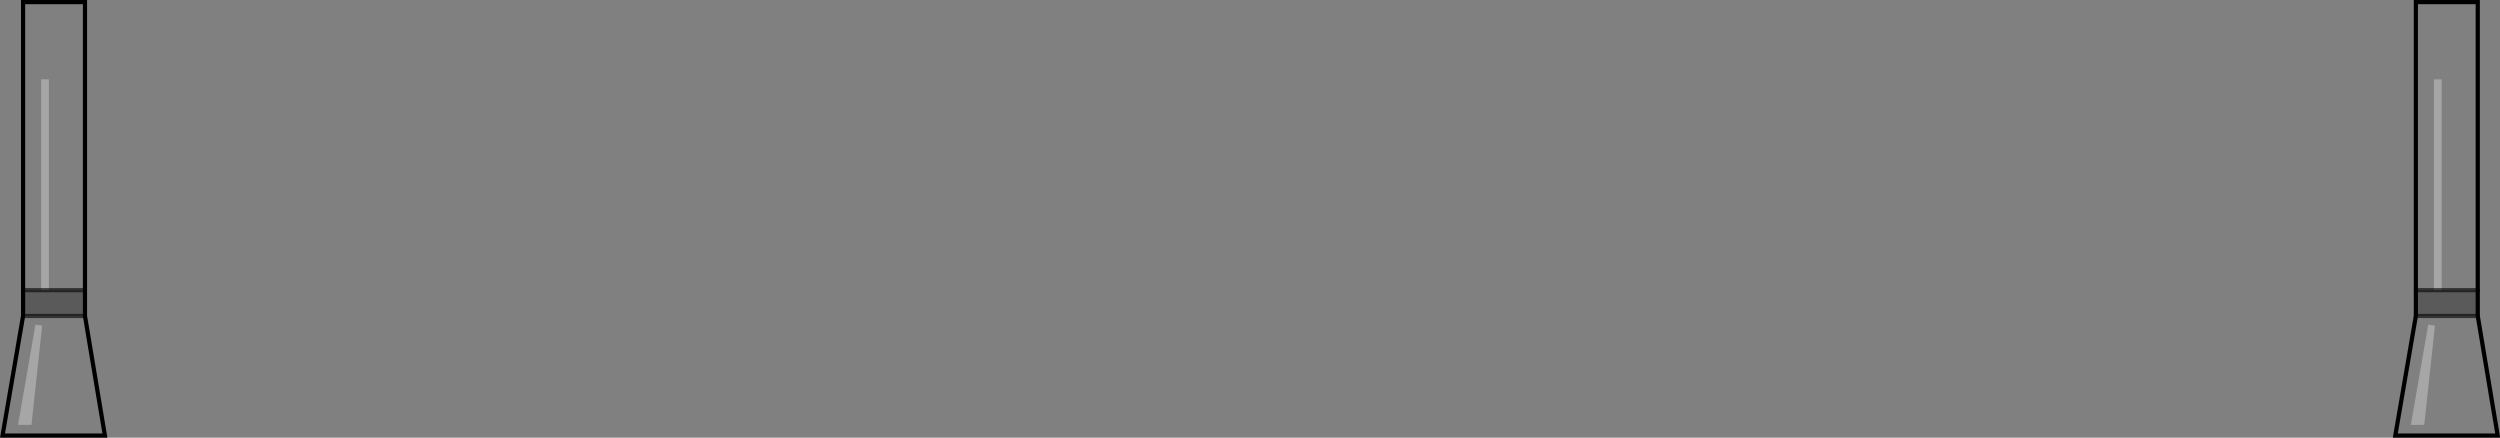 <?xml version="1.0" encoding="UTF-8" standalone="no"?>
<svg xmlns:xlink="http://www.w3.org/1999/xlink" height="104.3px" width="595.75px" xmlns="http://www.w3.org/2000/svg">
  <rect width="100%" height="100%" fill="#808080" stroke="none"/>
  <g transform="matrix(1.0, 0.0, 0.0, 1.0, 297.9, 52.15)">
    <path d="M283.95 17.0 L283.95 -33.25 282.1 -33.25 282.1 17.0 277.8 17.0 277.8 -51.65 292.55 -51.65 292.55 17.0 283.95 17.0 M282.35 25.45 L280.75 25.2 276.6 49.1 279.8 49.1 282.35 25.45 M277.8 23.15 L292.55 23.15 297.3 51.65 272.9 51.65 277.8 23.15 M-286.25 17.0 L-286.25 -33.25 -288.1 -33.25 -288.1 17.0 -292.4 17.0 -292.4 -51.65 -277.65 -51.65 -277.65 17.0 -286.25 17.0 M-287.85 25.45 L-289.45 25.2 -293.6 49.1 -290.4 49.1 -287.85 25.45 M-292.4 23.15 L-277.65 23.15 -272.9 51.65 -297.3 51.65 -292.4 23.15" fill="#ffffff" fill-opacity="0.0" fill-rule="evenodd" stroke="none"/>
    <path d="M282.1 17.0 L282.1 -33.25 283.95 -33.25 283.95 17.0 282.1 17.0 M282.35 25.45 L279.8 49.1 276.6 49.1 280.75 25.2 282.35 25.45 M-288.1 17.0 L-288.1 -33.25 -286.25 -33.25 -286.25 17.0 -288.1 17.0 M-287.85 25.45 L-290.4 49.1 -293.6 49.1 -289.45 25.2 -287.85 25.45" fill="#ffffff" fill-opacity="0.298" fill-rule="evenodd" stroke="none"/>
    <path d="M283.95 17.0 L292.55 17.0 292.55 23.15 277.8 23.15 277.8 17.0 282.1 17.0 283.95 17.0 M-286.25 17.0 L-277.65 17.0 -277.65 23.15 -292.4 23.15 -292.4 17.0 -288.1 17.0 -286.25 17.0" fill="#000000" fill-opacity="0.298" fill-rule="evenodd" stroke="none"/>
    <path d="M292.55 17.0 L292.55 -51.65 277.8 -51.65 277.8 17.0 277.8 23.15 272.9 51.65 297.3 51.65 292.55 23.15 292.55 17.0 M-277.65 17.0 L-277.65 -51.65 -292.4 -51.65 -292.4 17.0 -292.4 23.15 -297.3 51.65 -272.9 51.65 -277.65 23.15 -277.65 17.0" fill="none" stroke="#000000" stroke-linecap="round" stroke-linejoin="miter-clip" stroke-miterlimit="4.0" stroke-width="1.0"/>
    <path d="M283.95 17.0 L292.55 17.0 M277.8 17.0 L282.1 17.0 283.95 17.0 M277.8 23.15 L292.55 23.15 M-286.25 17.0 L-277.65 17.0 M-292.4 17.0 L-288.1 17.0 -286.25 17.0 M-292.4 23.15 L-277.65 23.15" fill="none" stroke="#000000" stroke-linecap="round" stroke-linejoin="miter-clip" stroke-miterlimit="4.0" stroke-opacity="0.6" stroke-width="1.0"/>
  </g>
</svg>
